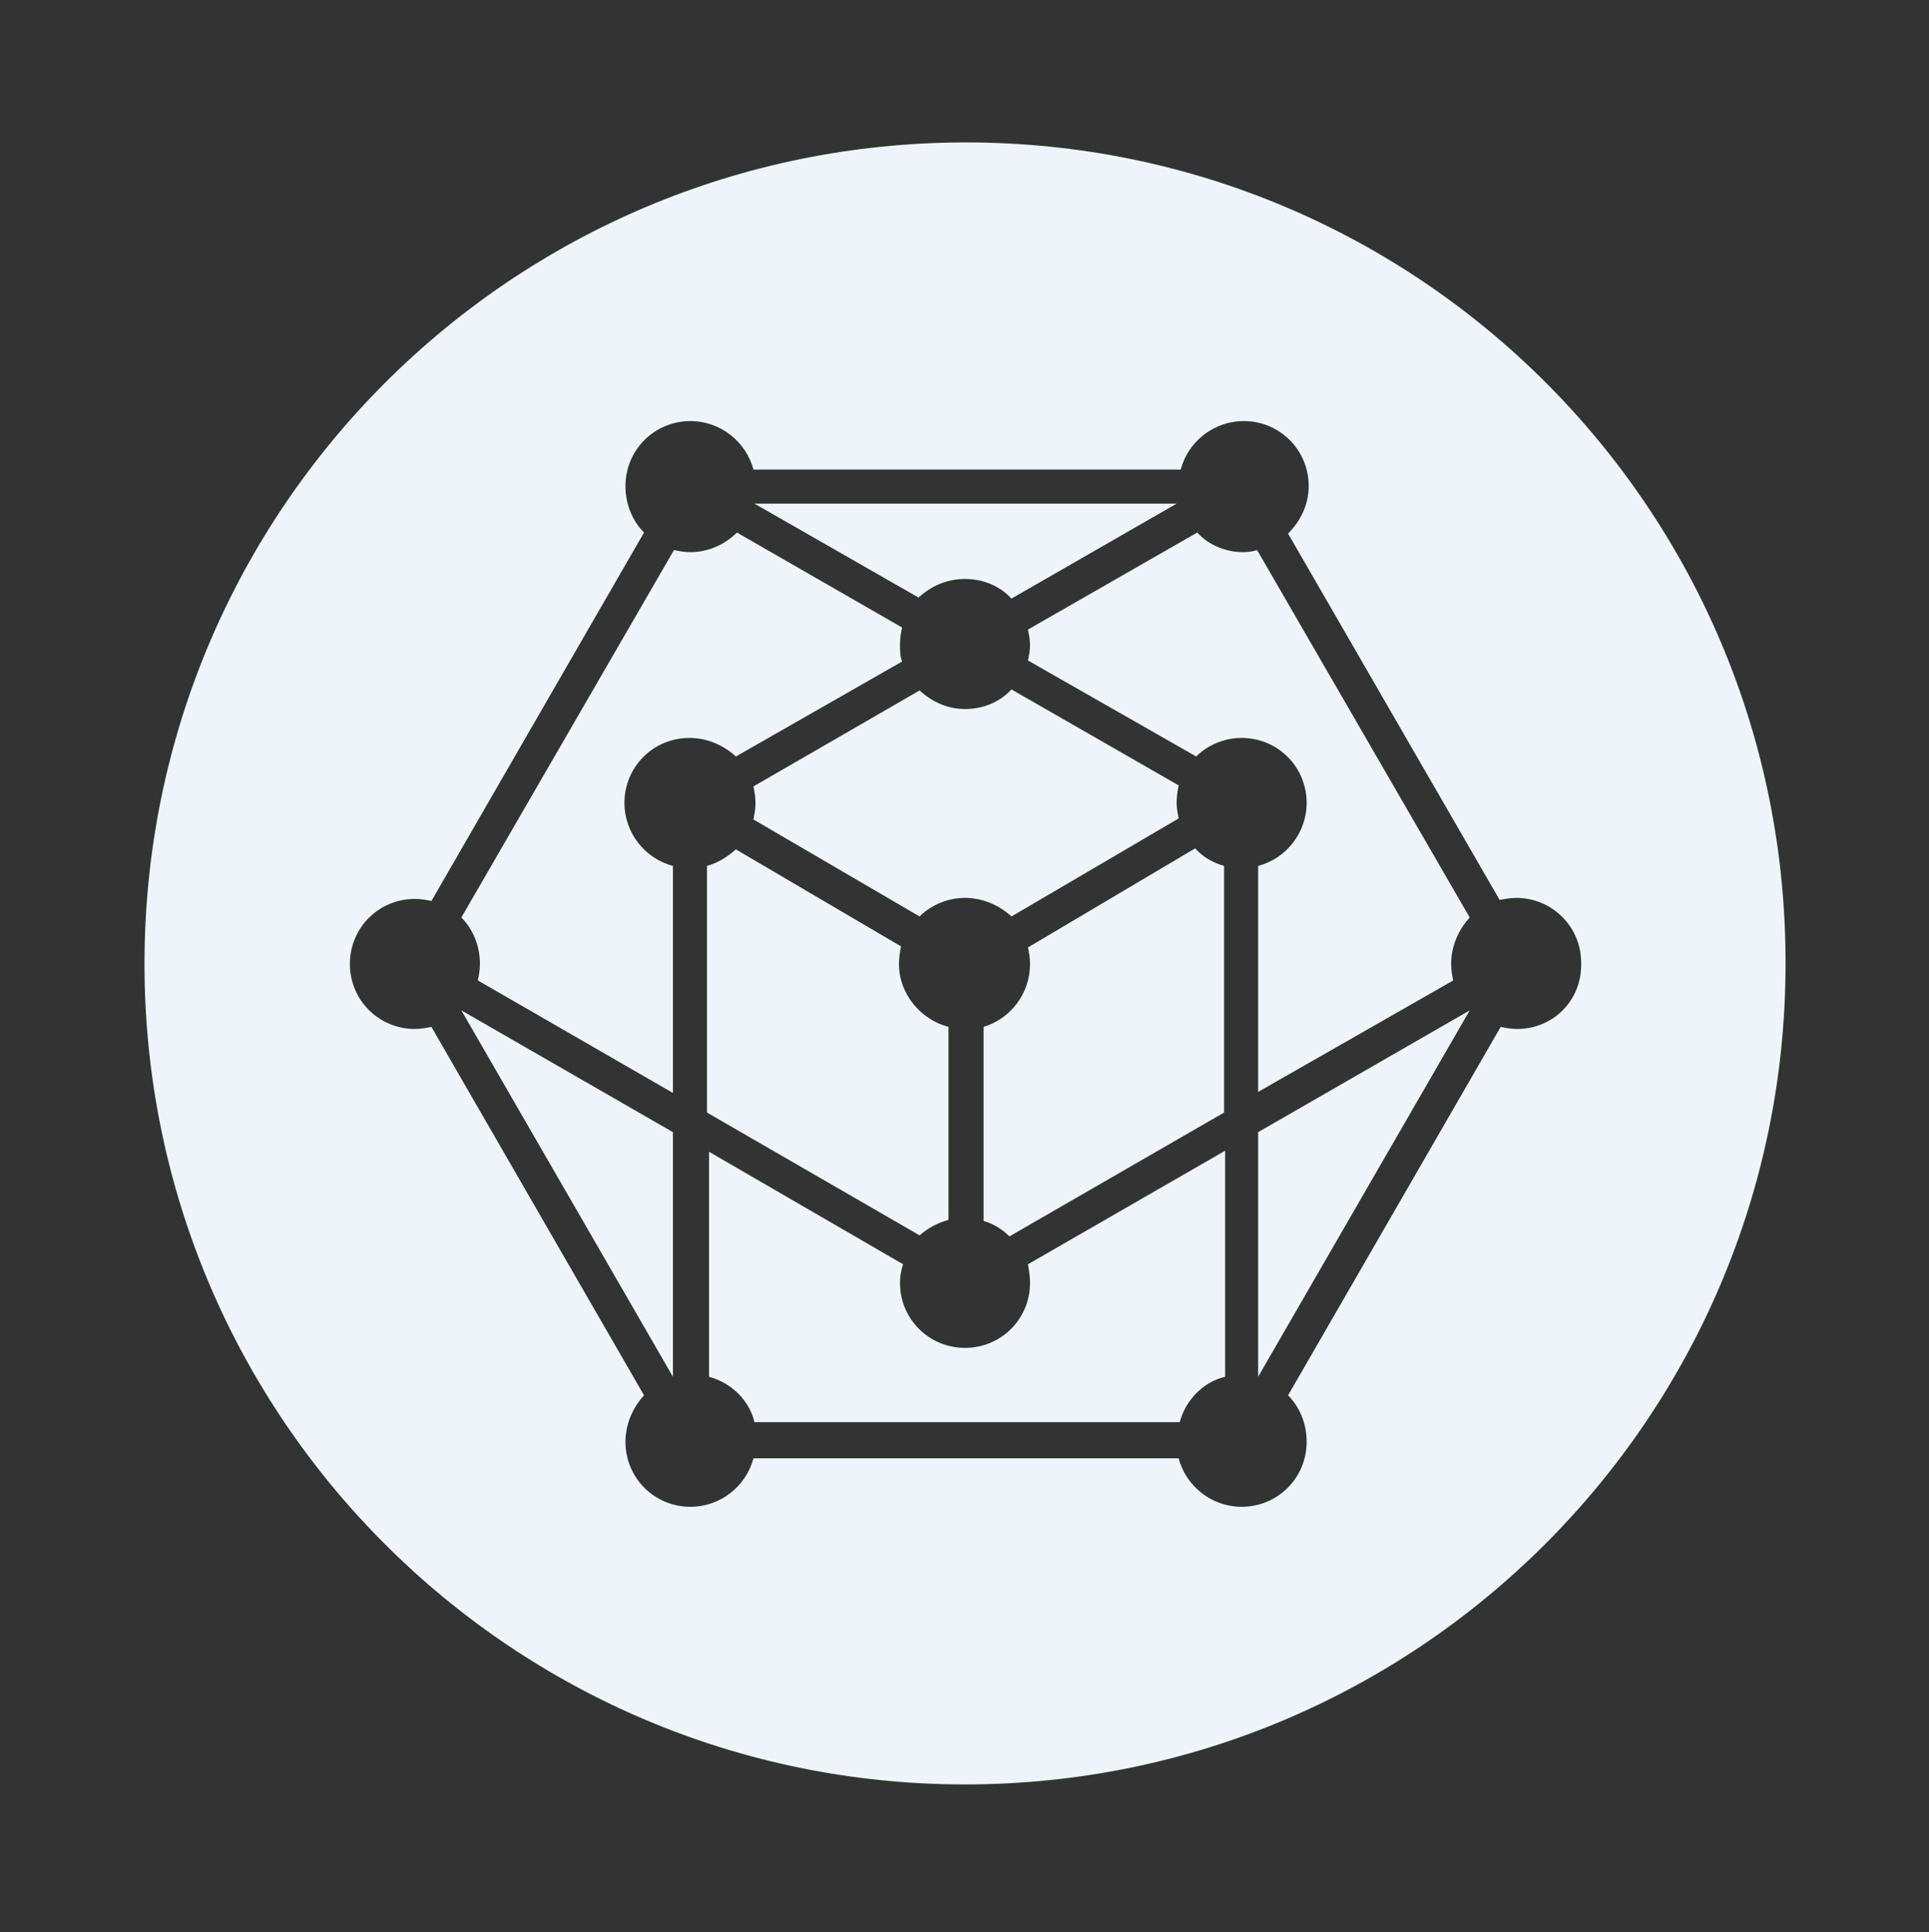 <svg xmlns="http://www.w3.org/2000/svg" xmlns:xlink="http://www.w3.org/1999/xlink" id="Layer_3_copy" x="0" y="0" enable-background="new 0 0 186.9 187.2" version="1.1" viewBox="0 0 186.9 187.2" xml:space="preserve"><rect x="0" y="0" width="186.9" height="187.2" fill="#333333" stroke="none"/><rect width="186.7" height="186.7" x=".2" y="0" fill="none"/><g><path fill="#EFF4FB" d="M71.3,82.3c-0.8,0.7-1.7,1.3-2.8,1.6v23.9l20.6,11.9c0.8-0.7,1.7-1.2,2.8-1.5V99.5 c-2.7-0.7-4.8-3.2-4.8-6.1c0-0.6,0.1-1.2,0.2-1.7L71.3,82.3z"/><polygon fill="#EFF4FB" points="65.2 133.4 65.2 109.7 44.7 97.9"/><path fill="#EFF4FB" d="M93.5,56.1c1.8,0,3.4,0.7,4.5,1.9l16-9.2H73.1L89,57.9C90.2,56.8,91.7,56.1,93.5,56.1z"/><path fill="#EFF4FB" d="M98,66.8c-1.1,1.2-2.7,1.9-4.5,1.9c-1.7,0-3.2-0.7-4.4-1.8L73,76.2c0.1,0.5,0.2,1,0.2,1.6 c0,0.6-0.1,1.1-0.2,1.6l16.1,9.4c1.1-1.1,2.7-1.8,4.4-1.8c1.7,0,3.3,0.7,4.5,1.8l16.2-9.5c-0.1-0.5-0.2-1-0.2-1.5 c0-0.6,0.1-1.2,0.2-1.7L98,66.8z"/><path fill="#EFF4FB" d="M87.4,64.1c-0.2-0.5-0.2-1.1-0.2-1.7c0-0.6,0.1-1.1,0.2-1.6l-16-9.2c-1.1,1.1-2.7,1.9-4.5,1.9 c-0.6,0-1.1-0.1-1.6-0.2L44.7,88.9c1.1,1.1,1.8,2.7,1.8,4.5c0,0.6-0.1,1.1-0.2,1.6l18.9,10.9v-22c-2.7-0.7-4.7-3.2-4.7-6.1 c0-3.5,2.8-6.3,6.3-6.3c1.7,0,3.3,0.7,4.5,1.8L87.4,64.1z"/><path fill="#EFF4FB" d="M93.6,13.8C49.6,13.8,14,49.4,14,93.4c0,43.9,35.6,79.5,79.5,79.5c43.9,0,79.5-35.6,79.5-79.5 C173.1,49.4,137.5,13.8,93.6,13.8z M147,99.7c-0.6,0-1.1-0.1-1.6-0.2l-20.6,35.7c1.1,1.1,1.8,2.7,1.8,4.5c0,3.5-2.8,6.3-6.3,6.3 c-2.9,0-5.4-2-6.1-4.7H73c-0.7,2.7-3.2,4.7-6.1,4.7c-3.5,0-6.3-2.8-6.3-6.3c0-1.7,0.7-3.3,1.8-4.5L41.8,99.5 c-0.5,0.1-1.1,0.2-1.6,0.2c-3.5,0-6.3-2.8-6.3-6.3c0-3.5,2.8-6.3,6.3-6.3c0.6,0,1.1,0.1,1.6,0.2l20.6-35.7 c-1.1-1.1-1.8-2.7-1.8-4.5c0-3.5,2.8-6.3,6.3-6.3c2.9,0,5.4,2,6.1,4.7h41.4c0.7-2.7,3.2-4.7,6.1-4.7c3.5,0,6.3,2.8,6.3,6.3 c0,1.8-0.8,3.4-2,4.6l20.5,35.5c0.5-0.1,1.1-0.2,1.6-0.2c3.5,0,6.3,2.8,6.3,6.3C153.3,96.9,150.5,99.7,147,99.7z"/><polygon fill="#EFF4FB" points="121.9 133.4 142.4 97.9 121.9 109.7"/><path fill="#EFF4FB" d="M99.8,124.3c0,3.5-2.8,6.3-6.3,6.3c-3.5,0-6.3-2.8-6.3-6.3c0-0.6,0.1-1.2,0.3-1.8l-18.8-10.9v21.8 c2.2,0.6,3.9,2.3,4.4,4.4h41.2c0.6-2.2,2.3-3.9,4.4-4.4v-21.9l-19.1,11C99.7,123.1,99.8,123.7,99.8,124.3z"/><path fill="#EFF4FB" d="M120.5,53.5c-1.8,0-3.4-0.7-4.5-1.9l-16.4,9.4c0.1,0.5,0.2,1,0.2,1.5c0,0.5-0.1,1-0.2,1.5l16.3,9.3 c1.1-1.1,2.7-1.8,4.4-1.8c3.5,0,6.3,2.8,6.3,6.3c0,2.9-2,5.4-4.7,6.1v21.9L140.8,95c-0.1-0.5-0.2-1-0.2-1.6c0-1.7,0.7-3.3,1.8-4.5 l-20.6-35.6C121.5,53.4,121,53.5,120.5,53.5z"/><path fill="#EFF4FB" d="M99.6,91.8c0.1,0.5,0.2,1,0.2,1.6c0,2.9-1.9,5.3-4.5,6.1v18.8c1,0.3,1.8,0.8,2.5,1.5l20.8-12V83.9 c-1.1-0.3-2.1-0.9-2.8-1.7L99.6,91.8z"/></g></svg>